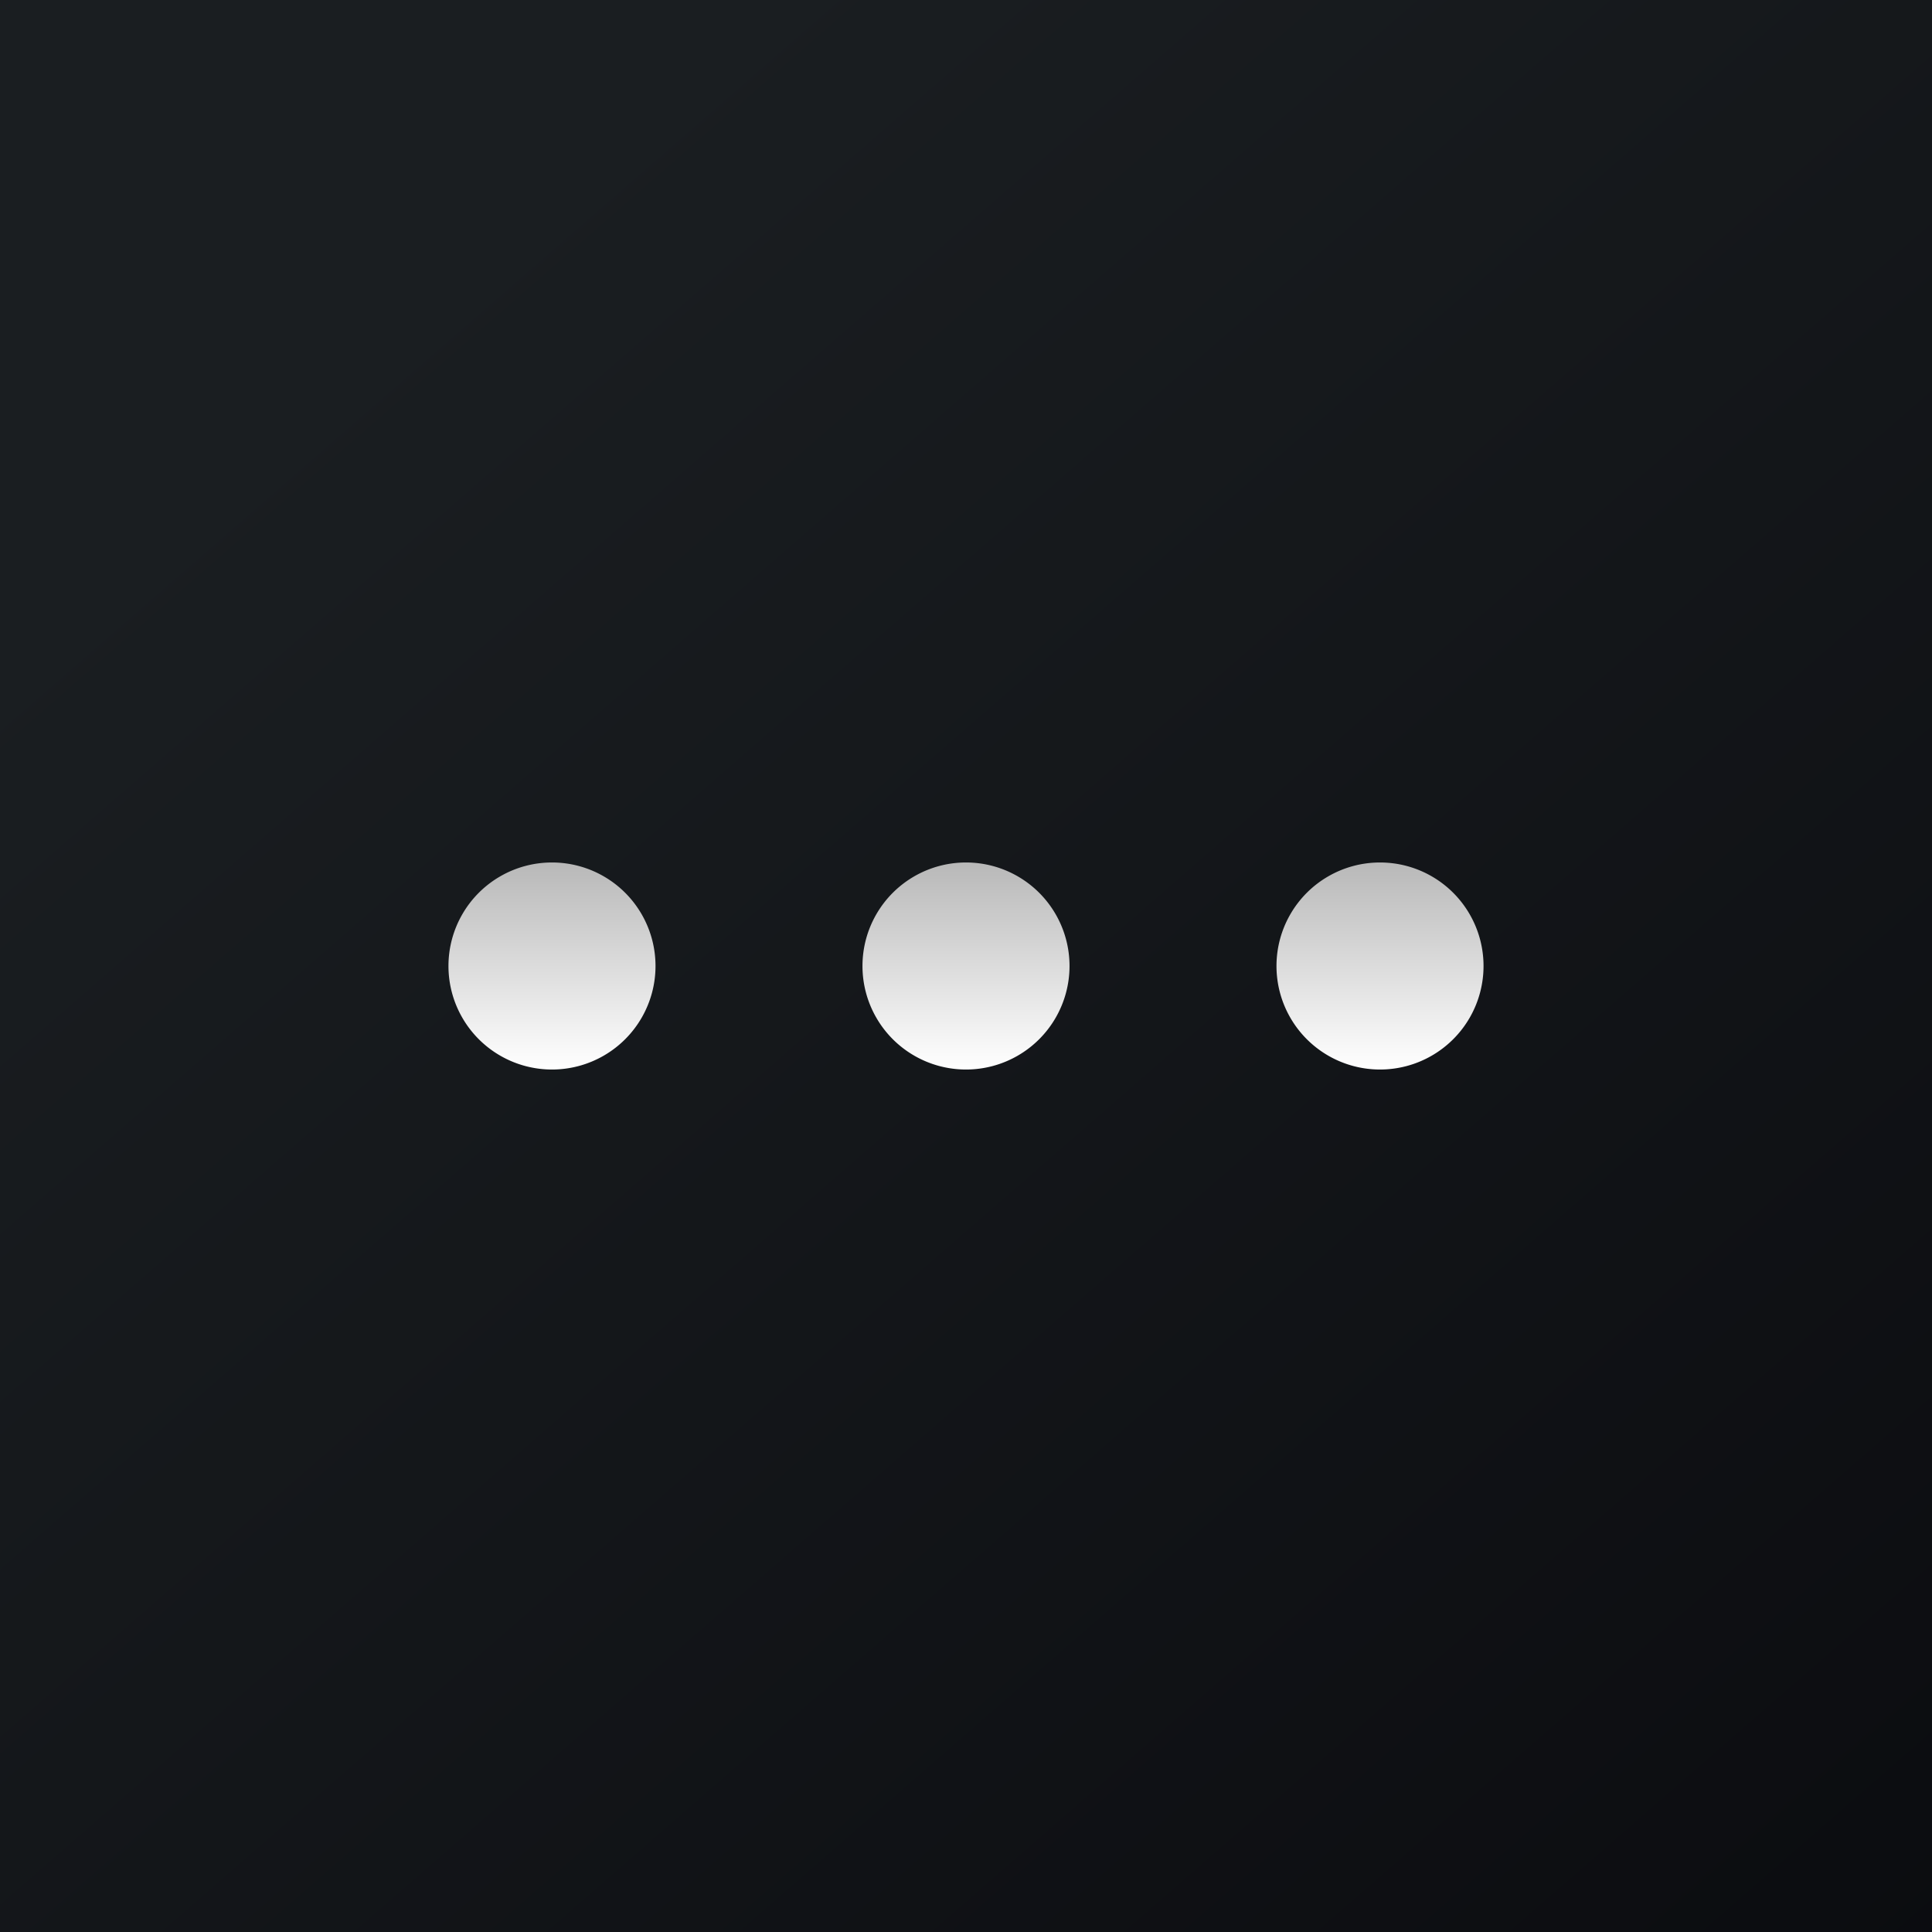 <svg xmlns="http://www.w3.org/2000/svg" width="24" height="24" fill="none" viewBox="0 0 24 24"><rect x="0" y="0" width="24" height="24" fill="#808080" stroke="none"/><g clip-path="url(#a)"><path fill="url(#b)" d="M0 0h24v24H0z"/><path fill="url(#c)" d="M5.571 12a1.286 1.286 0 1 1 2.572 0 1.286 1.286 0 0 1-2.572 0m5.143 0a1.286 1.286 0 1 1 2.572 0 1.286 1.286 0 0 1-2.572 0m6.429-1.286a1.286 1.286 0 1 0 0 2.572 1.286 1.286 0 0 0 0-2.572"/></g><defs><linearGradient id="b" x1="4.466" x2="29.207" y1="4.161" y2="32.58" gradientUnits="userSpaceOnUse"><stop stop-color="#1A1E21"/><stop offset="1" stop-color="#06060A"/></linearGradient><linearGradient id="c" x1="17.143" x2="17.143" y1="10.714" y2="13.286" gradientUnits="userSpaceOnUse"><stop stop-color="#B8B8B8"/><stop offset="1" stop-color="#fff"/></linearGradient><clipPath id="a"><path fill="#fff" d="M0 0h24v24H0z"/></clipPath></defs></svg>